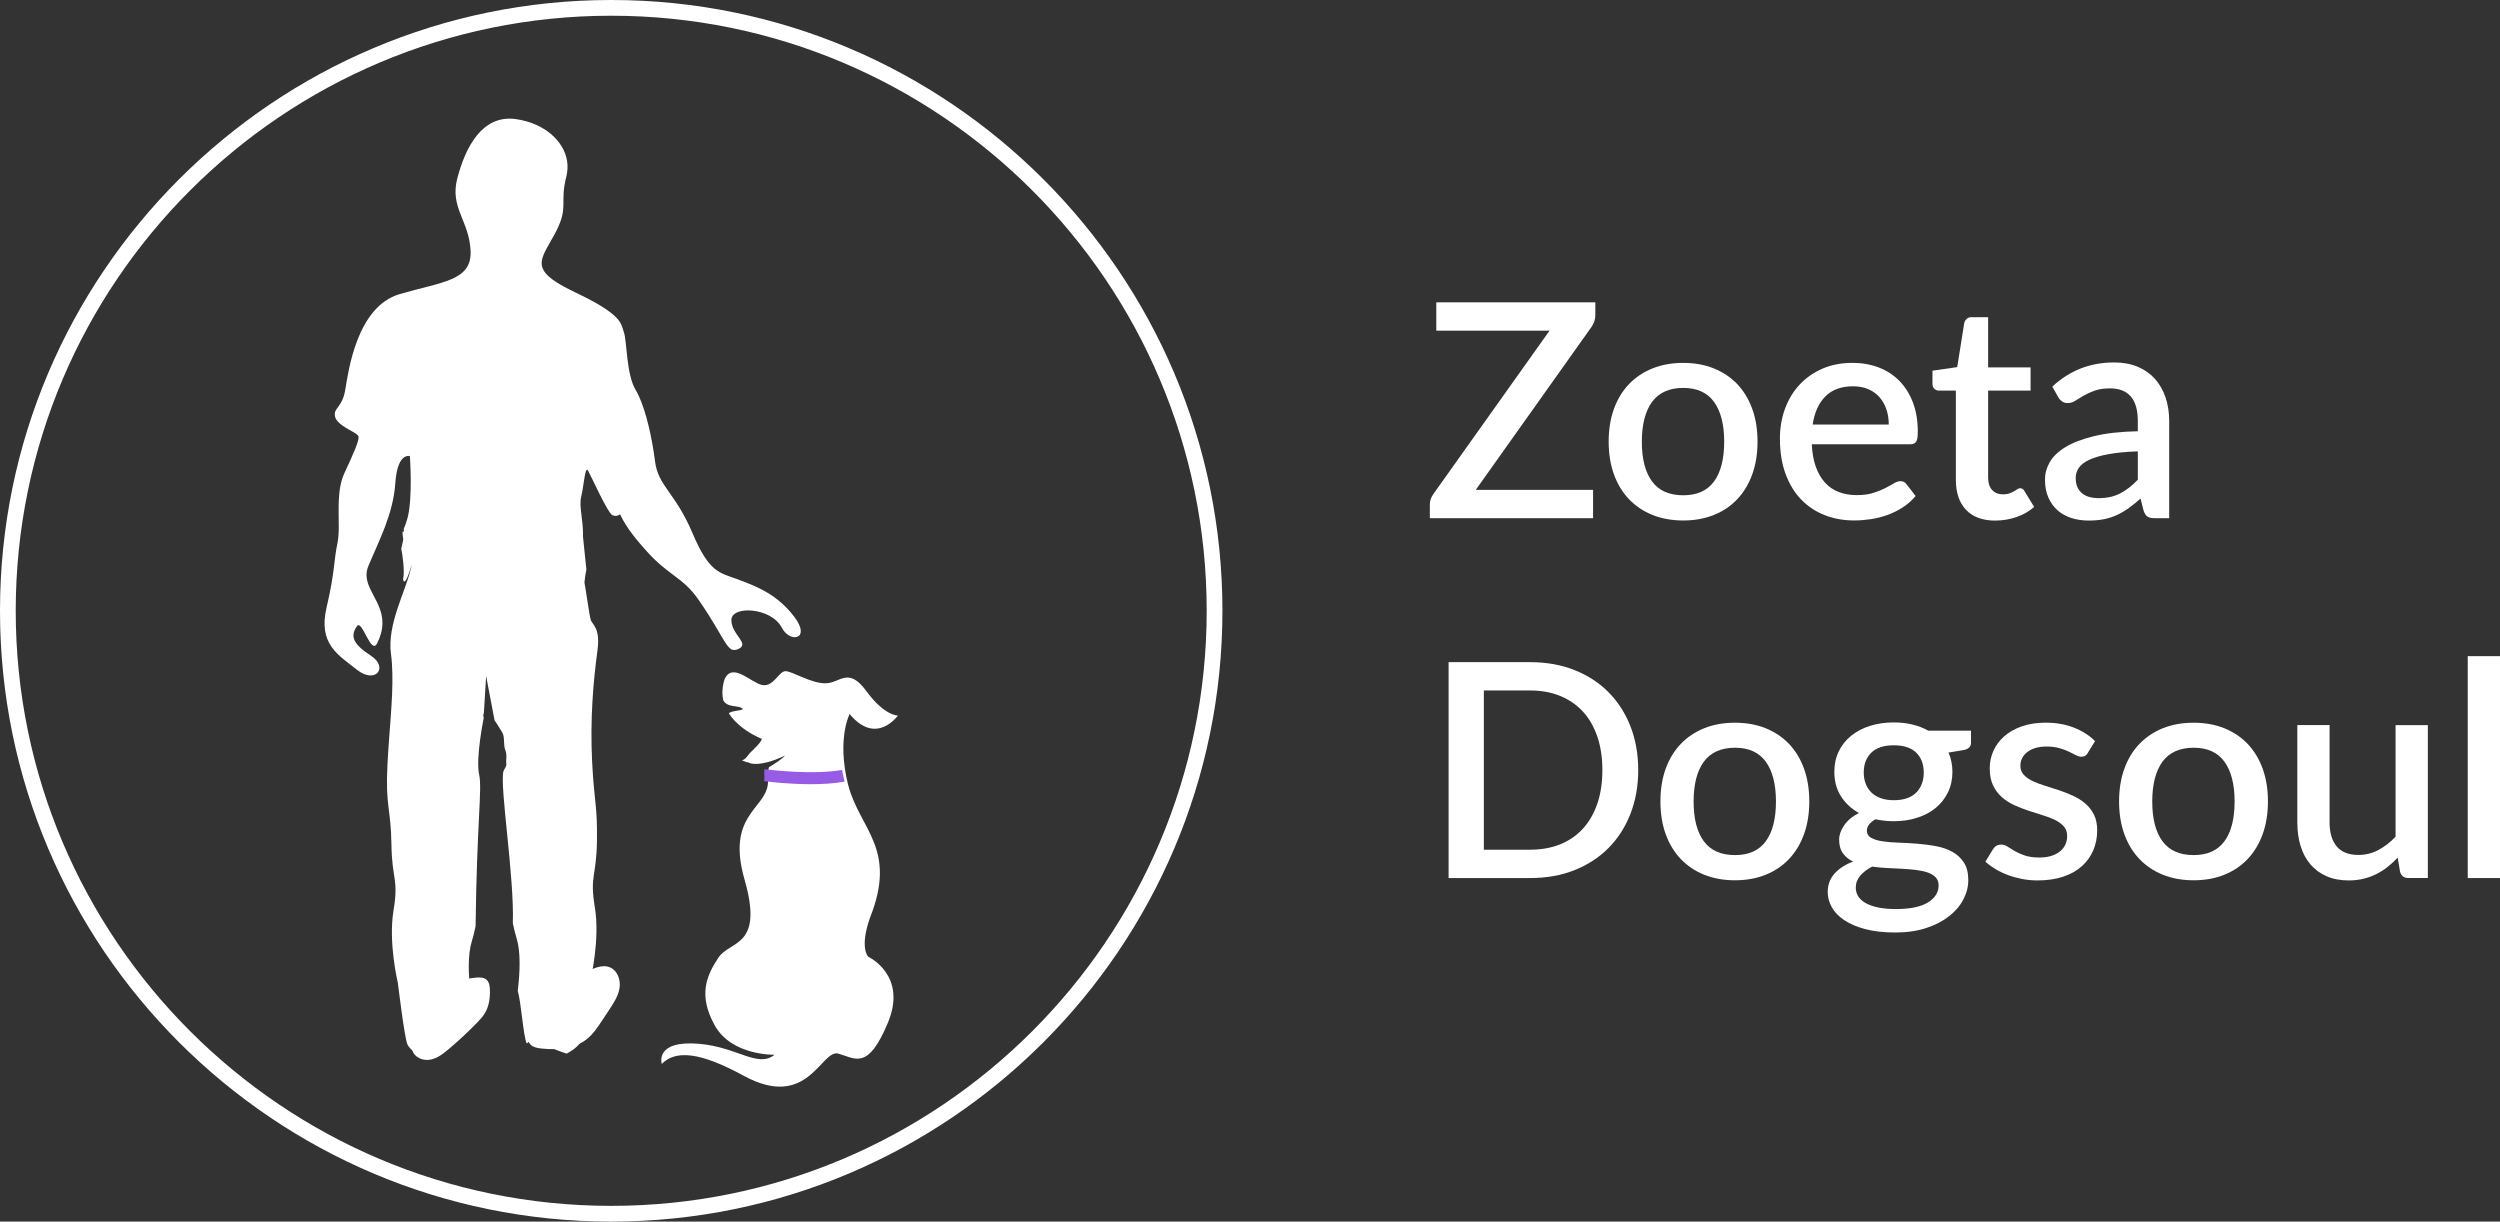 <svg width="176" height="86" viewBox="0 0 176 86" fill="none" xmlns="http://www.w3.org/2000/svg">
<rect x="0" y="0" width="176" height="86" fill="#333333" stroke="none"/>
<g clip-path="url(#clip0_2772_12496)">
<path d="M54.918 52.971C54.947 52.957 54.976 52.944 55.007 52.931C55.037 52.952 55.066 52.974 55.097 52.998C55.079 52.994 55.011 52.979 54.92 52.971H54.918Z" fill="white"/>
<path d="M59.813 50.269C59.813 50.269 59.045 51.734 59.538 54.459C59.579 54.695 59.634 54.94 59.695 55.196C59.703 55.225 59.71 55.255 59.718 55.282C60.537 58.409 63.196 59.732 61.244 64.618C60.49 66.778 61.128 67.358 61.128 67.358C61.128 67.358 63.907 68.643 62.509 72C61.107 75.355 60.246 74.533 59.027 74.176C57.809 73.819 56.922 78.225 52.351 75.731C49.289 74.062 47.567 73.904 46.59 74.9C46.59 74.9 46.047 73.204 49.252 73.487C51.918 73.724 53.35 75.202 54.528 74.255C54.528 74.255 51.509 74.337 50.316 72.185C49.125 70.034 49.753 68.659 50.577 67.419C51.398 66.182 53.791 66.711 52.417 61.927C51.13 57.443 53.819 56.975 54.052 55.252C54.07 55.139 54.075 55.019 54.066 54.892C54.055 54.712 54.055 54.549 54.07 54.406C54.078 54.256 54.1 54.128 54.133 54.015C54.593 53.737 55.106 53.399 55.261 53.191C55.196 53.222 54.231 53.714 53.366 53.774C53.18 53.785 53.001 53.777 52.837 53.74C52.708 53.692 52.637 53.645 52.581 53.658L52.595 53.674C52.367 53.592 52.224 53.516 52.224 53.516C52.397 53.534 52.634 53.212 52.634 53.212C52.829 52.905 53.545 52.382 53.633 52.014C53.633 52.014 53.461 51.95 53.204 51.818C52.692 51.559 51.836 51.033 51.312 50.227C51.433 49.999 52.553 50.044 52.219 49.844C51.895 49.648 51.155 49.814 50.913 49.284C50.823 48.857 50.838 48.374 51.003 47.838C51.541 46.579 52.843 48.041 53.64 48.221C54.438 48.401 54.82 47.274 55.283 47.251C55.75 47.232 57.102 48.128 58.131 48.104C59.161 48.081 59.718 46.909 60.999 48.663C62.282 50.415 63.214 50.373 63.214 50.373C63.214 50.373 61.691 52.534 59.814 50.269H59.813Z" fill="white"/>
<path d="M55.044 44.198C54.295 42.746 51.49 42.611 51.49 43.651C51.49 44.692 52.813 45.302 51.99 45.685C51.168 46.067 51.15 45.072 49.181 42.228C48.04 40.581 47.063 40.56 45.421 38.689C44.956 38.16 44.156 37.269 43.648 36.204C43.648 36.204 43.429 36.423 43.1 36.259C42.772 36.095 41.621 33.521 41.402 33.138C41.306 32.971 41.243 33.127 41.183 33.431C41.104 33.825 41.034 34.473 40.91 34.999C40.752 35.67 41.075 36.622 41.045 37.816L41.283 40.1C41.088 40.795 41.003 43.46 41.035 42.45C41.088 40.793 41.022 40.636 41.088 40.793C41.217 41.108 41.489 43.536 41.629 43.735C41.677 43.801 41.721 43.865 41.764 43.93C42.027 44.321 42.207 44.745 42.056 45.839C41.769 47.935 41.536 50.648 41.685 53.619C41.837 56.592 42.062 56.651 42.025 59.209C41.988 61.765 41.504 61.615 41.879 63.89C42.254 66.159 41.571 68.982 41.571 68.982C41.571 68.982 41.111 72.822 40.903 73.296C40.696 73.774 39.894 74.173 39.894 74.173C39.894 74.173 37.954 73.584 37.621 72.97C37.584 72.905 37.536 72.797 37.473 72.656C37.438 72.572 37.666 73.073 37.621 72.97C37.584 72.883 37.109 73.542 37.069 73.441C36.828 72.83 36.699 70.642 36.45 69.749C36.612 68.425 36.662 66.983 36.364 66.042C36.284 65.789 36.195 65.429 36.102 64.987C36.219 61.802 35.188 55.468 35.435 54.327C35.471 54.163 35.675 53.972 35.646 53.769C35.604 53.479 35.715 53.163 35.587 52.849C35.403 52.387 35.571 51.927 35.352 51.554C35.22 51.329 35.097 51.136 35.002 50.991C35.002 50.989 35.001 50.989 35.001 50.986C34.891 50.821 34.819 50.719 34.819 50.719L34.223 47.591L34.066 50.19L34.016 50.37L34.058 50.526C34.058 50.526 33.473 53.339 33.734 54.544C33.955 55.567 33.573 57.79 33.481 65.204C33.386 65.648 33.3 66.008 33.217 66.26C32.92 67.2 32.969 68.644 33.132 69.966C32.714 71.472 33.243 71.229 33.058 71.569C33.034 71.612 31.904 73.275 31.865 73.317C31.77 73.425 31.634 73.529 31.473 73.627C30.787 74.055 29.684 74.39 29.684 74.39C29.684 74.39 28.886 73.989 28.678 73.515C28.471 73.039 28.01 69.199 28.01 69.199C28.01 69.199 27.326 66.376 27.703 64.105C28.078 61.834 27.593 61.98 27.556 59.424C27.519 56.868 27.125 56.807 27.276 53.837C27.397 51.477 27.664 49.281 27.622 47.425V47.42C27.613 46.941 27.585 46.486 27.526 46.053C27.239 43.959 28.53 41.71 28.92 40.05C29.193 38.892 28.541 41.623 28.374 40.776C28.512 40.286 28.337 39.009 28.247 38.618C28.485 37.637 28.355 38.157 28.34 37.51C28.34 37.484 28.34 37.454 28.339 37.423H28.443C28.437 37.393 28.432 37.357 28.429 37.325C28.424 37.3 28.422 37.27 28.419 37.245C28.527 36.992 28.622 36.735 28.69 36.471C29.073 34.993 28.854 32.109 28.854 32.109C28.854 32.109 28.411 31.962 28.104 32.661C28.104 32.661 28.102 32.661 28.102 32.662C27.977 32.947 27.872 33.375 27.83 34.007C27.685 36.198 26.662 38.096 25.932 39.849C25.419 41.073 26.573 41.956 26.861 43.277C26.946 43.669 26.954 44.099 26.824 44.586C26.765 44.808 26.674 45.04 26.552 45.287C26.114 46.164 25.491 43.556 25.128 44.083C24.635 44.795 24.854 45.342 26.114 46.164C27.375 46.984 26.443 48.189 25.128 47.15C23.812 46.109 22.388 45.344 22.99 42.77C23.592 40.196 23.483 39.538 23.758 38.224C23.83 37.885 23.848 37.496 23.848 37.074C23.858 35.873 23.722 34.433 24.252 33.296C24.965 31.763 25.293 30.996 25.239 30.722C25.202 30.541 24.567 30.288 24.094 29.947C23.851 29.773 23.651 29.577 23.595 29.354C23.431 28.697 24.088 28.752 24.307 27.438C24.526 26.124 25.129 21.578 28.142 20.703C31.155 19.826 33.238 19.772 33.129 17.637C33.019 15.501 31.65 14.626 32.197 12.545C32.744 10.463 33.895 8.054 36.306 8.383C36.816 8.454 37.293 8.589 37.723 8.778C39.318 9.482 40.256 10.925 39.868 12.435C39.376 14.351 40.087 14.571 39.046 16.487C38.185 18.073 37.472 18.76 39.149 19.852C39.498 20.077 39.949 20.32 40.525 20.595C41.774 21.189 42.532 21.644 43.004 22.014C43.797 22.632 43.784 23.011 43.921 23.388C44.14 23.989 44.085 26.344 44.744 27.439C45.33 28.414 45.785 30.259 46.033 31.889C46.064 32.09 46.089 32.286 46.114 32.477C46.332 34.229 47.538 34.668 48.744 37.515C49.949 40.362 50.661 40.307 51.977 40.801C53.292 41.293 54.717 41.842 55.922 43.429C57.128 45.017 55.615 45.3 55.047 44.197L55.044 44.198Z" fill="white"/>
<path d="M59.462 55.027C58.72 55.162 57.883 55.207 57.078 55.207C55.631 55.207 54.287 55.057 53.796 54.996C53.814 54.884 53.819 54.763 53.811 54.636C53.799 54.456 53.799 54.293 53.814 54.15C54.366 54.221 57.255 54.559 59.282 54.203C59.324 54.44 59.377 54.684 59.439 54.94C59.447 54.967 59.454 54.999 59.462 55.027Z" fill="#975BE5"/>
<path d="M28.496 71.293C30.013 70.159 31.638 68.982 33.526 68.823C33.785 68.8 34.074 68.808 34.264 68.985C34.445 69.154 34.481 69.423 34.489 69.671C34.508 70.245 34.429 70.841 34.132 71.334C33.979 71.588 33.773 71.807 33.565 72.019C32.937 72.661 32.279 73.274 31.593 73.854C31.202 74.184 30.779 74.515 30.275 74.602C29.771 74.691 29.172 74.445 29.037 73.951" fill="white"/>
<path d="M36.805 69.555C38.286 69.342 39.793 69.122 41.143 68.482C41.721 68.208 42.373 67.853 42.957 68.109C43.477 68.335 43.701 68.985 43.617 69.545C43.533 70.105 43.213 70.599 42.899 71.072C42.724 71.337 42.548 71.602 42.373 71.868C42.069 72.328 41.756 72.797 41.325 73.143C40.456 73.843 39.242 73.936 38.133 73.817C37.877 73.79 37.608 73.746 37.406 73.589C37.203 73.43 37.096 73.119 37.245 72.908" fill="white"/>
<path d="M43.029 86C19.302 86 0 66.711 0 43C0 19.289 19.302 0 43.029 0C66.757 0 86.059 19.289 86.059 43C86.059 66.711 66.757 86 43.029 86ZM43.029 1.107C19.914 1.107 1.107 19.9 1.107 43C1.107 66.1 19.914 84.893 43.029 84.893C66.145 84.893 84.951 66.1 84.951 43C84.951 19.9 66.145 1.107 43.029 1.107Z" fill="white"/>
<path d="M112.311 22.202C112.311 22.342 112.289 22.48 112.242 22.614C112.196 22.747 112.134 22.875 112.057 22.994L103.893 34.488H112.152V36.482H100.661V35.511C100.661 35.377 100.682 35.252 100.724 35.136C100.766 35.02 100.822 34.909 100.893 34.803L109.089 23.277H101.115V21.282H112.311V22.201V22.202Z" fill="white"/>
<path d="M118.5 25.548C119.295 25.548 120.017 25.678 120.66 25.939C121.304 26.199 121.853 26.569 122.309 27.047C122.762 27.526 123.113 28.107 123.36 28.789C123.606 29.471 123.73 30.238 123.73 31.089C123.73 31.94 123.606 32.707 123.36 33.391C123.113 34.073 122.762 34.655 122.309 35.138C121.855 35.62 121.306 35.992 120.66 36.251C120.017 36.511 119.295 36.642 118.5 36.642C117.705 36.642 116.974 36.511 116.329 36.251C115.685 35.99 115.133 35.619 114.676 35.138C114.219 34.655 113.866 34.073 113.62 33.391C113.374 32.709 113.25 31.942 113.25 31.089C113.25 30.237 113.374 29.471 113.62 28.789C113.866 28.107 114.219 27.526 114.676 27.047C115.133 26.569 115.685 26.199 116.329 25.939C116.973 25.678 117.697 25.548 118.5 25.548ZM118.5 34.867C119.472 34.867 120.195 34.543 120.67 33.891C121.145 33.24 121.383 32.31 121.383 31.099C121.383 29.888 121.145 28.955 120.67 28.297C120.195 27.639 119.471 27.309 118.5 27.309C117.53 27.309 116.781 27.639 116.303 28.297C115.824 28.955 115.585 29.889 115.585 31.099C115.585 32.308 115.825 33.24 116.303 33.891C116.781 34.543 117.514 34.867 118.5 34.867Z" fill="white"/>
<path d="M127.551 31.279C127.578 31.892 127.675 32.421 127.836 32.868C127.999 33.315 128.214 33.685 128.485 33.981C128.755 34.277 129.08 34.498 129.457 34.641C129.833 34.785 130.254 34.856 130.719 34.856C131.184 34.856 131.546 34.805 131.87 34.703C132.193 34.602 132.475 34.489 132.715 34.366C132.954 34.243 133.159 34.131 133.328 34.028C133.497 33.926 133.651 33.875 133.793 33.875C133.977 33.875 134.117 33.946 134.216 34.086L134.86 34.919C134.593 35.236 134.29 35.503 133.952 35.722C133.614 35.94 133.255 36.117 132.876 36.254C132.496 36.391 132.105 36.489 131.704 36.55C131.303 36.609 130.912 36.64 130.532 36.64C129.785 36.64 129.095 36.515 128.457 36.265C127.82 36.016 127.268 35.648 126.799 35.162C126.331 34.676 125.966 34.075 125.702 33.357C125.438 32.64 125.306 31.813 125.306 30.877C125.306 30.131 125.423 29.434 125.66 28.787C125.896 28.141 126.233 27.578 126.674 27.099C127.113 26.619 127.649 26.241 128.279 25.963C128.91 25.685 129.621 25.546 130.418 25.546C131.079 25.546 131.693 25.654 132.256 25.868C132.819 26.082 133.305 26.397 133.714 26.812C134.123 27.227 134.442 27.735 134.67 28.337C134.899 28.939 135.013 29.624 135.013 30.39C135.013 30.742 134.975 30.977 134.897 31.097C134.82 31.218 134.678 31.277 134.476 31.277H127.557L127.551 31.279ZM132.969 29.886C132.969 29.506 132.914 29.152 132.805 28.824C132.695 28.498 132.536 28.213 132.324 27.97C132.113 27.727 131.85 27.538 131.536 27.401C131.223 27.264 130.862 27.195 130.453 27.195C129.629 27.195 128.982 27.431 128.51 27.903C128.039 28.374 127.739 29.035 127.612 29.888H132.967L132.969 29.886Z" fill="white"/>
<path d="M140.479 36.651C139.584 36.651 138.897 36.4 138.414 35.897C137.931 35.393 137.692 34.684 137.692 33.77V27.5H136.508C136.381 27.5 136.272 27.46 136.182 27.378C136.09 27.298 136.045 27.176 136.045 27.015V26.096L137.788 25.844L138.284 22.73C138.319 22.611 138.379 22.514 138.464 22.44C138.548 22.366 138.661 22.329 138.802 22.329H139.964V25.865H142.953V27.5H139.964V33.611C139.964 33.999 140.059 34.293 140.249 34.498C140.439 34.702 140.693 34.803 141.009 34.803C141.184 34.803 141.336 34.781 141.463 34.734C141.59 34.689 141.698 34.639 141.79 34.586C141.881 34.533 141.96 34.485 142.028 34.438C142.094 34.393 142.16 34.369 142.223 34.369C142.35 34.369 142.451 34.44 142.528 34.58L143.204 35.688C142.852 35.998 142.437 36.235 141.959 36.4C141.479 36.566 140.986 36.648 140.479 36.648V36.651Z" fill="white"/>
<path d="M144.483 27.216C145.701 26.083 147.151 25.516 148.833 25.516C149.453 25.516 150.003 25.615 150.486 25.816C150.969 26.017 151.373 26.301 151.702 26.666C152.028 27.032 152.279 27.467 152.452 27.969C152.624 28.472 152.711 29.03 152.711 29.641V36.481H151.697C151.478 36.481 151.314 36.447 151.201 36.381C151.088 36.315 150.993 36.178 150.916 35.974L150.694 35.097C150.419 35.344 150.148 35.564 149.881 35.757C149.614 35.95 149.337 36.114 149.052 36.248C148.767 36.381 148.461 36.481 148.133 36.548C147.806 36.614 147.444 36.648 147.05 36.648C146.614 36.648 146.206 36.589 145.83 36.469C145.453 36.35 145.128 36.169 144.853 35.926C144.577 35.683 144.362 35.382 144.204 35.023C144.046 34.665 143.966 34.242 143.966 33.758C143.966 33.343 144.077 32.937 144.299 32.543C144.521 32.149 144.887 31.795 145.397 31.482C145.907 31.168 146.58 30.91 147.414 30.706C148.247 30.502 149.278 30.386 150.502 30.359V29.641C150.502 28.868 150.337 28.29 150.007 27.911C149.675 27.531 149.191 27.341 148.548 27.341C148.112 27.341 147.745 27.396 147.451 27.505C147.154 27.615 146.897 27.732 146.68 27.859C146.461 27.986 146.268 28.104 146.099 28.213C145.93 28.323 145.749 28.377 145.559 28.377C145.405 28.377 145.273 28.337 145.163 28.256C145.054 28.176 144.964 28.076 144.895 27.956L144.483 27.217V27.216ZM150.502 31.776C149.693 31.803 149.01 31.869 148.453 31.971C147.896 32.072 147.446 32.202 147.101 32.361C146.757 32.519 146.507 32.707 146.356 32.926C146.205 33.143 146.129 33.383 146.129 33.643C146.129 33.904 146.169 34.113 146.251 34.293C146.332 34.472 146.445 34.62 146.589 34.737C146.734 34.853 146.903 34.938 147.096 34.99C147.29 35.041 147.504 35.069 147.736 35.069C148.326 35.069 148.835 34.958 149.261 34.736C149.688 34.514 150.102 34.192 150.502 33.77V31.776Z" fill="white"/>
<path d="M115.331 54.215C115.331 55.34 115.147 56.37 114.782 57.301C114.415 58.234 113.9 59.034 113.235 59.703C112.571 60.372 111.771 60.89 110.839 61.26C109.905 61.63 108.868 61.815 107.727 61.815H101.981V46.616H107.727C108.868 46.616 109.905 46.801 110.839 47.171C111.772 47.541 112.571 48.059 113.235 48.728C113.9 49.397 114.417 50.197 114.782 51.129C115.147 52.062 115.331 53.09 115.331 54.216V54.215ZM112.807 54.215C112.807 53.343 112.69 52.558 112.453 51.861C112.216 51.165 111.878 50.578 111.439 50.098C111 49.619 110.465 49.252 109.839 48.995C109.213 48.738 108.508 48.609 107.727 48.609H104.463V59.819H107.727C108.509 59.819 109.213 59.691 109.839 59.439C110.465 59.186 111 58.818 111.439 58.336C111.878 57.853 112.216 57.266 112.453 56.573C112.69 55.879 112.807 55.093 112.807 54.213V54.215Z" fill="white"/>
<path d="M122.145 50.879C122.94 50.879 123.661 51.009 124.305 51.269C124.948 51.53 125.497 51.9 125.953 52.378C126.407 52.857 126.758 53.438 127.004 54.12C127.25 54.802 127.374 55.569 127.374 56.42C127.374 57.271 127.25 58.038 127.004 58.722C126.758 59.404 126.407 59.986 125.953 60.468C125.499 60.951 124.95 61.322 124.305 61.581C123.661 61.842 122.94 61.972 122.145 61.972C121.349 61.972 120.619 61.842 119.973 61.581C119.329 61.321 118.777 60.949 118.32 60.468C117.863 59.986 117.511 59.404 117.264 58.722C117.018 58.04 116.894 57.272 116.894 56.42C116.894 55.567 117.018 54.802 117.264 54.12C117.511 53.438 117.863 52.857 118.32 52.378C118.777 51.9 119.329 51.53 119.973 51.269C120.617 51.009 121.341 50.879 122.145 50.879ZM122.145 60.198C123.117 60.198 123.839 59.873 124.314 59.222C124.789 58.57 125.027 57.641 125.027 56.429C125.027 55.218 124.789 54.285 124.314 53.627C123.839 52.97 123.115 52.64 122.145 52.64C121.174 52.64 120.426 52.97 119.947 53.627C119.468 54.285 119.23 55.22 119.23 56.429C119.23 57.639 119.469 58.57 119.947 59.222C120.426 59.873 121.158 60.198 122.145 60.198Z" fill="white"/>
<path d="M138.759 51.438V52.283C138.759 52.564 138.59 52.736 138.252 52.801L137.175 52.981C137.358 53.389 137.45 53.843 137.45 54.342C137.45 54.869 137.346 55.349 137.138 55.776C136.93 56.206 136.644 56.571 136.277 56.875C135.91 57.179 135.474 57.409 134.967 57.571C134.46 57.734 133.911 57.814 133.318 57.814C133.093 57.814 132.872 57.801 132.658 57.777C132.444 57.753 132.233 57.719 132.029 57.678C131.825 57.797 131.673 57.924 131.575 58.057C131.477 58.191 131.427 58.327 131.427 58.469C131.427 58.701 131.528 58.874 131.733 58.987C131.937 59.099 132.206 59.18 132.541 59.23C132.876 59.28 133.257 59.31 133.687 59.325C134.117 59.339 134.553 59.363 134.997 59.399C135.441 59.434 135.878 59.492 136.307 59.572C136.737 59.653 137.119 59.786 137.453 59.973C137.788 60.16 138.057 60.41 138.261 60.727C138.466 61.044 138.567 61.456 138.567 61.963C138.567 62.428 138.451 62.881 138.218 63.325C137.986 63.769 137.65 64.163 137.209 64.507C136.768 64.852 136.232 65.128 135.597 65.336C134.963 65.543 134.242 65.648 133.433 65.648C132.623 65.648 131.931 65.57 131.337 65.416C130.741 65.262 130.246 65.051 129.848 64.787C129.45 64.523 129.154 64.219 128.961 63.873C128.768 63.529 128.671 63.169 128.671 62.797C128.671 62.291 128.832 61.858 129.153 61.499C129.473 61.141 129.908 60.859 130.456 60.655C130.16 60.515 129.924 60.32 129.743 60.074C129.565 59.828 129.475 59.505 129.475 59.103C129.475 58.786 129.59 58.456 129.822 58.11C130.054 57.766 130.403 57.473 130.868 57.234C130.334 56.938 129.911 56.545 129.602 56.056C129.291 55.567 129.137 54.995 129.137 54.342C129.137 53.807 129.24 53.325 129.449 52.895C129.656 52.466 129.946 52.101 130.32 51.798C130.693 51.496 131.134 51.264 131.646 51.102C132.156 50.94 132.715 50.859 133.32 50.859C134.249 50.859 135.058 51.052 135.749 51.44H138.759V51.438ZM136.478 62.341C136.478 62.101 136.409 61.91 136.272 61.765C136.135 61.62 135.95 61.507 135.717 61.427C135.485 61.346 135.213 61.287 134.904 61.247C134.593 61.208 134.265 61.181 133.915 61.162C133.568 61.144 133.212 61.126 132.848 61.108C132.485 61.091 132.135 61.057 131.797 61.009C131.459 61.184 131.182 61.396 130.968 61.642C130.754 61.889 130.646 62.173 130.646 62.497C130.646 62.707 130.701 62.905 130.811 63.089C130.92 63.272 131.089 63.43 131.318 63.563C131.546 63.697 131.839 63.803 132.195 63.88C132.551 63.957 132.979 63.996 133.478 63.996C134.477 63.996 135.227 63.841 135.728 63.531C136.228 63.22 136.478 62.823 136.478 62.339V62.341ZM133.32 56.334C134.023 56.334 134.551 56.154 134.904 55.796C135.256 55.437 135.432 54.969 135.432 54.391C135.432 53.814 135.256 53.333 134.904 52.987C134.551 52.643 134.023 52.469 133.32 52.469C132.617 52.469 132.097 52.641 131.741 52.987C131.385 53.331 131.208 53.8 131.208 54.391C131.208 54.673 131.253 54.934 131.345 55.173C131.437 55.413 131.57 55.619 131.746 55.791C131.921 55.963 132.142 56.096 132.406 56.191C132.67 56.286 132.974 56.334 133.32 56.334Z" fill="white"/>
<path d="M146.987 53C146.931 53.098 146.868 53.169 146.797 53.211C146.726 53.253 146.639 53.273 146.533 53.273C146.412 53.273 146.284 53.236 146.142 53.163C146 53.089 145.836 53.007 145.646 52.915C145.456 52.823 145.233 52.741 144.975 52.667C144.718 52.593 144.417 52.556 144.072 52.556C143.79 52.556 143.534 52.59 143.306 52.656C143.077 52.723 142.884 52.818 142.725 52.941C142.567 53.064 142.445 53.208 142.361 53.373C142.276 53.539 142.234 53.716 142.234 53.906C142.234 54.158 142.311 54.37 142.466 54.539C142.62 54.708 142.825 54.855 143.079 54.977C143.333 55.099 143.621 55.21 143.945 55.31C144.268 55.408 144.6 55.514 144.938 55.627C145.276 55.739 145.608 55.87 145.931 56.018C146.255 56.166 146.544 56.347 146.797 56.561C147.05 56.775 147.254 57.036 147.41 57.343C147.565 57.649 147.642 58.02 147.642 58.456C147.642 58.963 147.55 59.431 147.367 59.86C147.183 60.29 146.916 60.663 146.564 60.98C146.211 61.297 145.773 61.543 145.249 61.718C144.724 61.893 144.124 61.982 143.448 61.982C143.074 61.982 142.714 61.948 142.364 61.882C142.015 61.815 141.685 61.725 141.371 61.607C141.057 61.491 140.766 61.351 140.494 61.191C140.222 61.028 139.982 60.853 139.771 60.663L140.299 59.798C140.362 59.693 140.441 59.609 140.537 59.55C140.632 59.49 140.75 59.46 140.892 59.46C141.04 59.46 141.186 59.508 141.329 59.601C141.474 59.696 141.643 59.801 141.836 59.913C142.03 60.026 142.265 60.13 142.538 60.225C142.813 60.32 143.155 60.369 143.563 60.369C143.901 60.369 144.193 60.328 144.441 60.246C144.687 60.166 144.891 60.055 145.052 59.913C145.215 59.773 145.334 59.613 145.411 59.432C145.489 59.254 145.527 59.061 145.527 58.857C145.527 58.581 145.45 58.358 145.295 58.181C145.141 58.006 144.935 57.855 144.677 57.727C144.42 57.6 144.128 57.488 143.8 57.39C143.473 57.291 143.14 57.185 142.802 57.073C142.464 56.96 142.131 56.83 141.804 56.682C141.477 56.534 141.184 56.346 140.927 56.117C140.669 55.889 140.463 55.611 140.309 55.284C140.154 54.958 140.077 54.557 140.077 54.086C140.077 53.656 140.164 53.248 140.336 52.862C140.508 52.474 140.763 52.133 141.096 51.837C141.431 51.541 141.843 51.308 142.332 51.136C142.821 50.964 143.386 50.877 144.027 50.877C144.753 50.877 145.411 50.993 146.002 51.224C146.593 51.456 147.09 51.773 147.491 52.175L146.984 52.998L146.987 53Z" fill="white"/>
<path d="M154.433 50.879C155.228 50.879 155.949 51.009 156.593 51.269C157.237 51.53 157.786 51.9 158.241 52.378C158.695 52.857 159.046 53.438 159.293 54.12C159.539 54.802 159.663 55.569 159.663 56.42C159.663 57.271 159.539 58.038 159.293 58.722C159.046 59.404 158.695 59.986 158.241 60.468C157.788 60.951 157.239 61.322 156.593 61.581C155.949 61.842 155.228 61.972 154.433 61.972C153.638 61.972 152.907 61.842 152.262 61.581C151.618 61.321 151.066 60.949 150.609 60.468C150.152 59.986 149.799 59.404 149.553 58.722C149.307 58.04 149.183 57.272 149.183 56.42C149.183 55.567 149.307 54.802 149.553 54.12C149.799 53.438 150.152 52.857 150.609 52.378C151.066 51.9 151.618 51.53 152.262 51.269C152.906 51.009 153.63 50.879 154.433 50.879ZM154.433 60.198C155.405 60.198 156.128 59.873 156.603 59.222C157.078 58.57 157.316 57.641 157.316 56.429C157.316 55.218 157.078 54.285 156.603 53.627C156.128 52.97 155.404 52.64 154.433 52.64C153.463 52.64 152.714 52.97 152.236 53.627C151.756 54.285 151.518 55.22 151.518 56.429C151.518 57.639 151.758 58.57 152.236 59.222C152.714 59.873 153.446 60.198 154.433 60.198Z" fill="white"/>
<path d="M170.92 51.047V61.813H169.547C169.245 61.813 169.051 61.668 168.966 61.38L168.797 60.378C168.572 60.618 168.334 60.835 168.084 61.033C167.835 61.231 167.567 61.4 167.287 61.54C167.006 61.679 166.705 61.789 166.384 61.866C166.064 61.943 165.721 61.982 165.354 61.982C164.762 61.982 164.242 61.884 163.791 61.686C163.341 61.49 162.962 61.212 162.655 60.853C162.349 60.494 162.117 60.063 161.963 59.559C161.808 59.056 161.731 58.503 161.731 57.898V51.047H164.002V57.898C164.002 58.623 164.17 59.186 164.504 59.587C164.839 59.987 165.348 60.188 166.03 60.188C166.531 60.188 166.996 60.074 167.429 59.846C167.862 59.617 168.269 59.302 168.649 58.902V51.049H170.92V51.047Z" fill="white"/>
<path d="M176 46.193V61.815H173.729V46.193H176Z" fill="white"/>
</g>
<defs>
<clipPath id="clip0_2772_12496">
<rect width="176" height="86" fill="white"/>
</clipPath>
</defs>
</svg>
